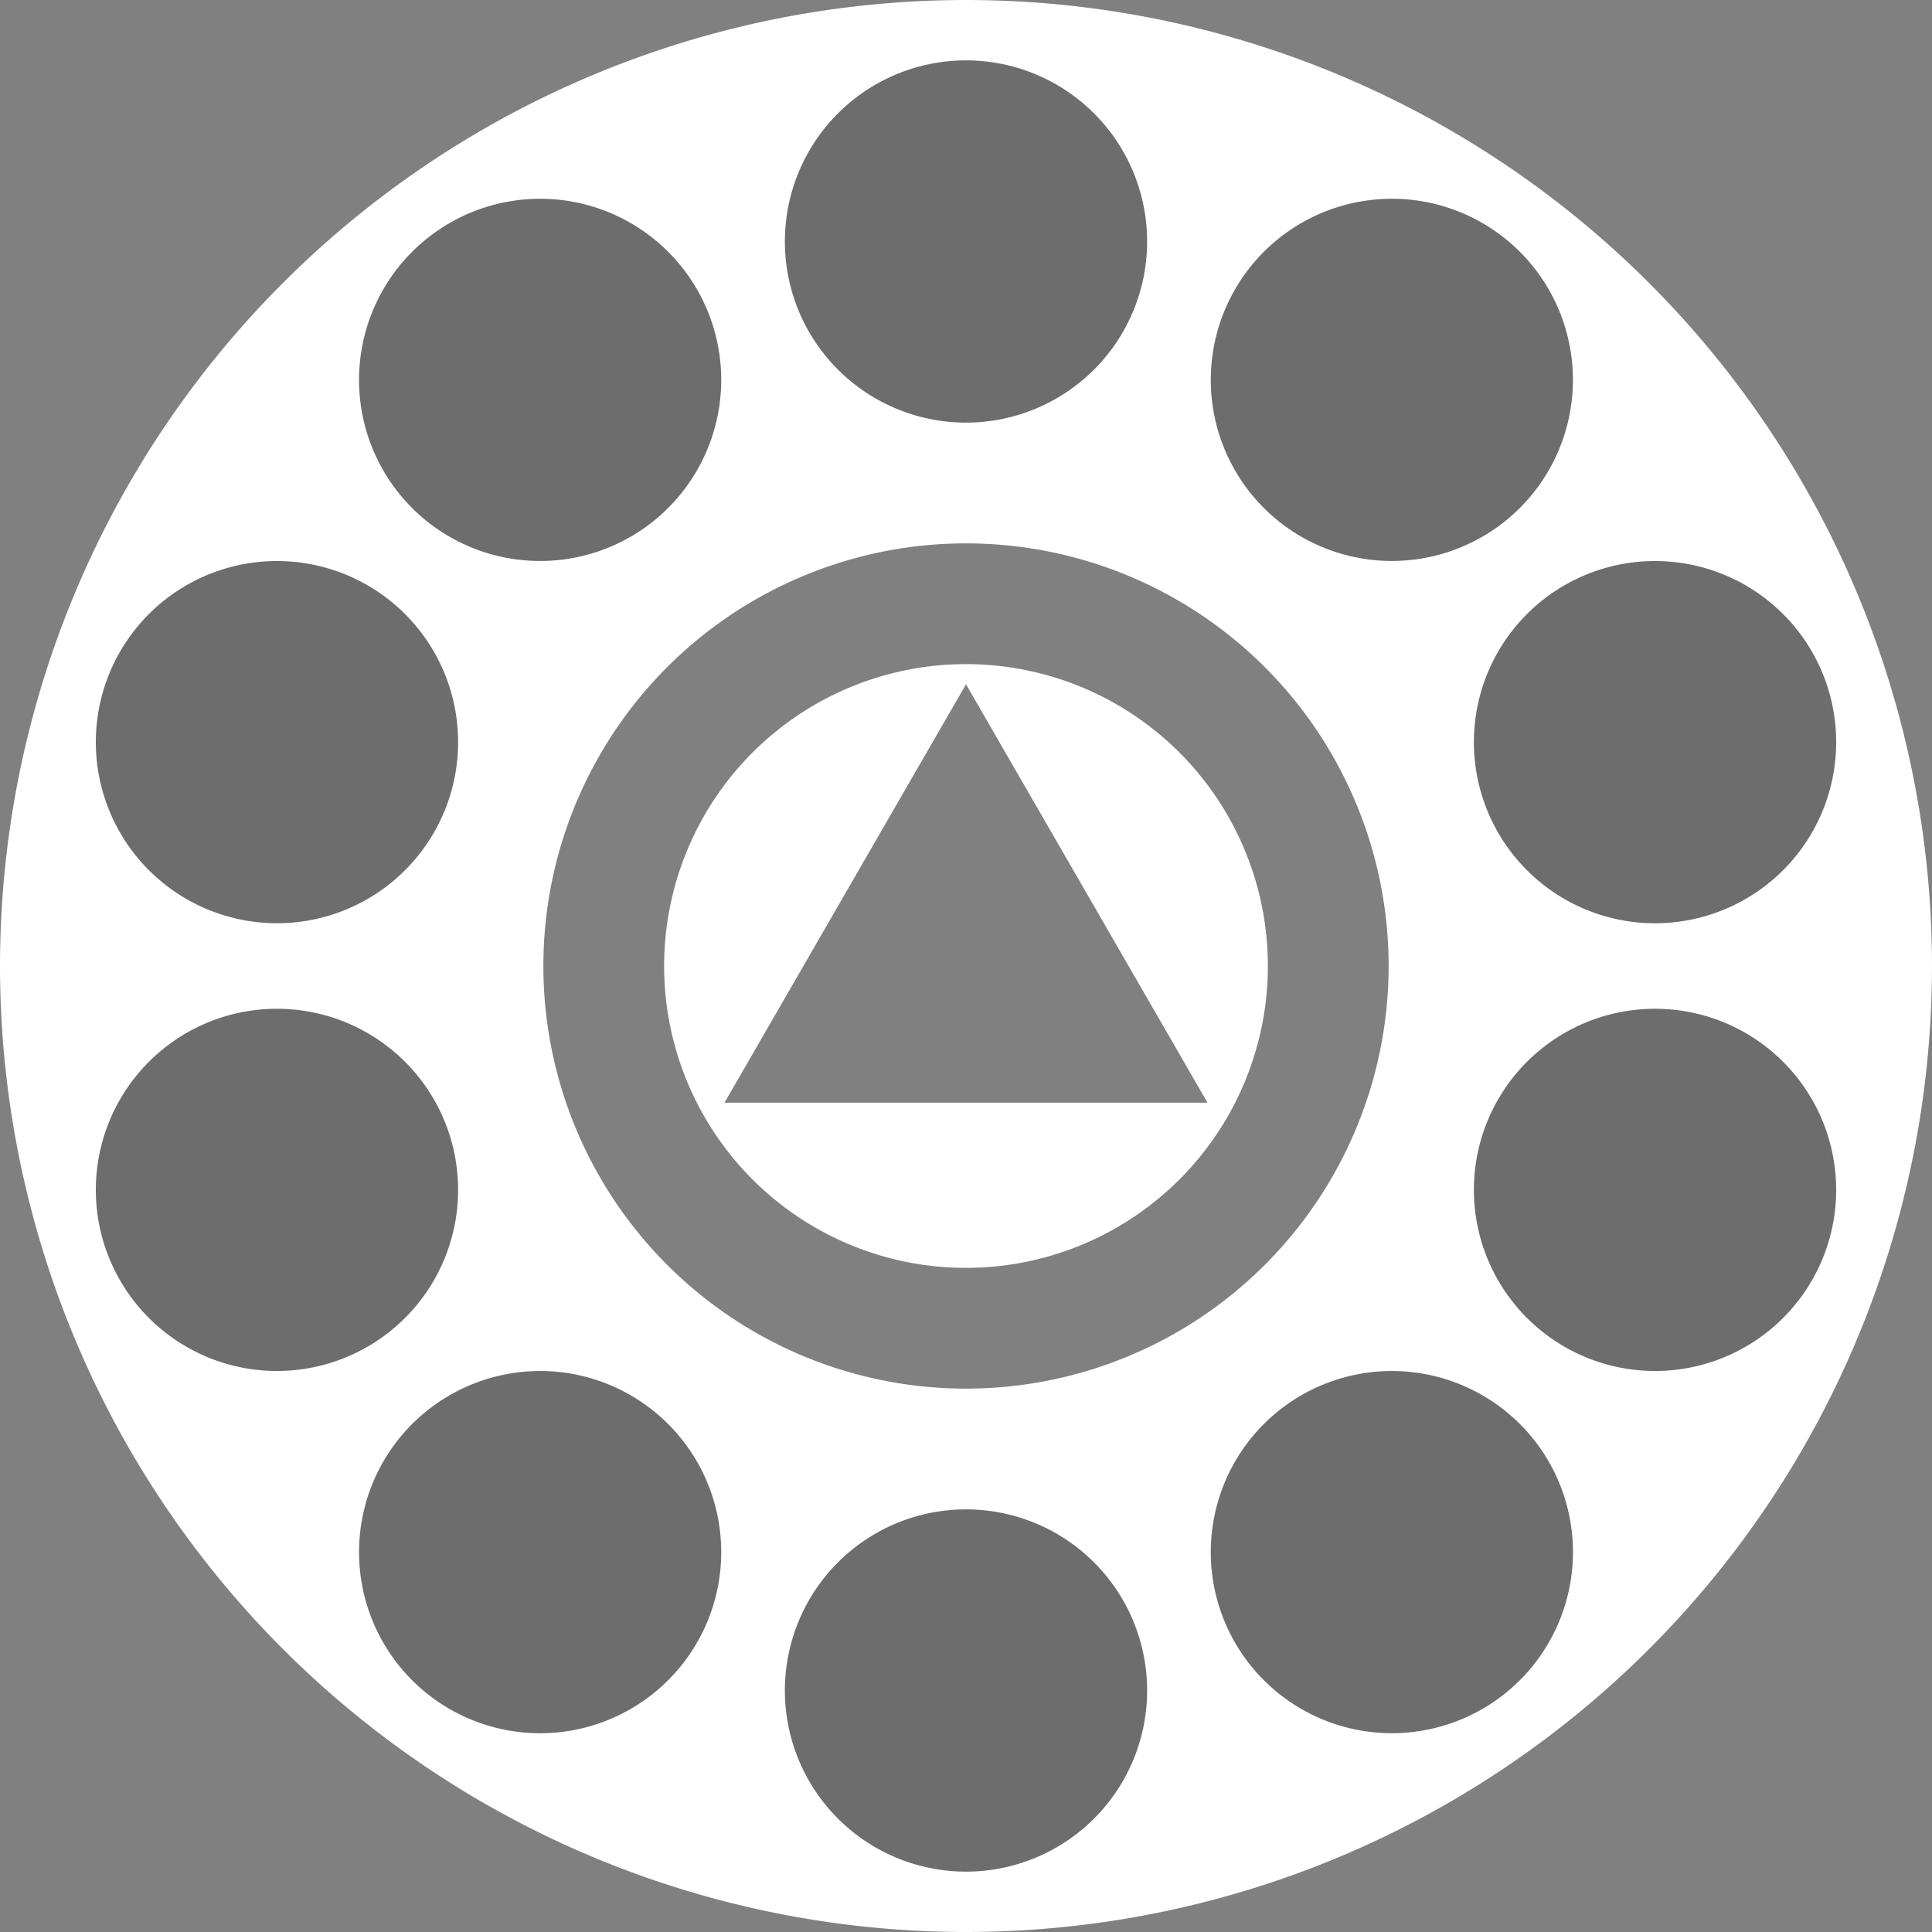 <?xml version="1.0" encoding="utf-8"?><!-- Uploaded to: SVG Repo, www.svgrepo.com, Generator: SVG Repo Mixer Tools -->
<svg width="20px" height="20px" viewBox="0 0 32 32" xmlns:dc="http://purl.org/dc/elements/1.1/" xmlns:cc="http://creativecommons.org/ns#" xmlns:rdf="http://www.w3.org/1999/02/22-rdf-syntax-ns#" xmlns="http://www.w3.org/2000/svg" version="1.1" id="svg820"><rect x="0" y="0" width="32" height="32" fill="#808080" stroke="none"/><path id="path1271" d="M16 0A16 16 0 0 0 0 16a16 16 0 0 0 16 16 16 16 0 0 0 16-16A16 16 0 0 0 16 0zm0 8a8 8 0 0 1 8 8 8 8 0 0 1-8 8 8 8 0 0 1-8-8 8 8 0 0 1 8-8z" style="fill:#373737;fill-opacity:.251;stroke:none;stroke-width:.5;stroke-linejoin:bevel;stroke-miterlimit:4;stroke-dasharray:none;stroke-dashoffset:0;stroke-opacity:1"/><path id="path820-1" d="M16 0A16 16 0 0 0 0 16a16 16 0 0 0 16 16 16 16 0 0 0 16-16A16 16 0 0 0 16 0zm0 1a3 3 0 0 1 3 3 3 3 0 0 1-3 3 3 3 0 0 1-3-3 3 3 0 0 1 3-3zm7.139 2.293a3 3 0 0 1 1.677.572 3 3 0 0 1 .664 4.19 3 3 0 0 1-4.189.664 3 3 0 0 1-.664-4.19 3 3 0 0 1 2.299-1.234 3 3 0 0 1 .213-.002zm-14.065.002a3 3 0 0 1 2.299 1.234 3 3 0 0 1-.664 4.19 3 3 0 0 1-4.19-.664 3 3 0 0 1 .665-4.19 3 3 0 0 1 1.89-.57zM16 9a7 7 0 0 1 7 7 7 7 0 0 1-7 7 7 7 0 0 1-7-7 7 7 0 0 1 7-7zm-11.371.293a3 3 0 0 1 .885.146 3 3 0 0 1 1.927 3.78 3 3 0 0 1-3.78 1.926 3 3 0 0 1-1.927-3.78A3 3 0 0 1 4.63 9.293zm22.742 0a3 3 0 0 1 2.895 2.072 3 3 0 0 1-1.926 3.78 3 3 0 0 1-3.781-1.926 3 3 0 0 1 1.927-3.78 3 3 0 0 1 .885-.146zM16 11a5 5 0 0 0-5 5 5 5 0 0 0 5 5 5 5 0 0 0 5-5 5 5 0 0 0-5-5zm0 .334 4 6.93h-8l4-6.93zM4.545 16.709a3 3 0 0 1 2.896 2.072 3 3 0 0 1-1.927 3.78 3 3 0 0 1-3.78-1.926 3 3 0 0 1 1.926-3.78 3 3 0 0 1 .885-.146zm22.91 0a3 3 0 0 1 .885.146 3 3 0 0 1 1.926 3.78 3 3 0 0 1-3.78 1.926 3 3 0 0 1-1.927-3.78 3 3 0 0 1 2.896-2.072zm-18.424 6a3 3 0 0 1 1.678.572 3 3 0 0 1 .664 4.19 3 3 0 0 1-4.19.664 3 3 0 0 1-.663-4.19 3 3 0 0 1 2.298-1.234 3 3 0 0 1 .213-.002zm14.15.002a3 3 0 0 1 2.3 1.234 3 3 0 0 1-.665 4.19 3 3 0 0 1-4.189-.664 3 3 0 0 1 .664-4.19 3 3 0 0 1 1.89-.57zM16 25a3 3 0 0 1 3 3 3 3 0 0 1-3 3 3 3 0 0 1-3-3 3 3 0 0 1 3-3z" style="fill:#fff;fill-opacity:1;stroke:none;stroke-width:.5;stroke-linejoin:bevel;stroke-miterlimit:4;stroke-dasharray:none;stroke-dashoffset:0;stroke-opacity:1"/></svg>